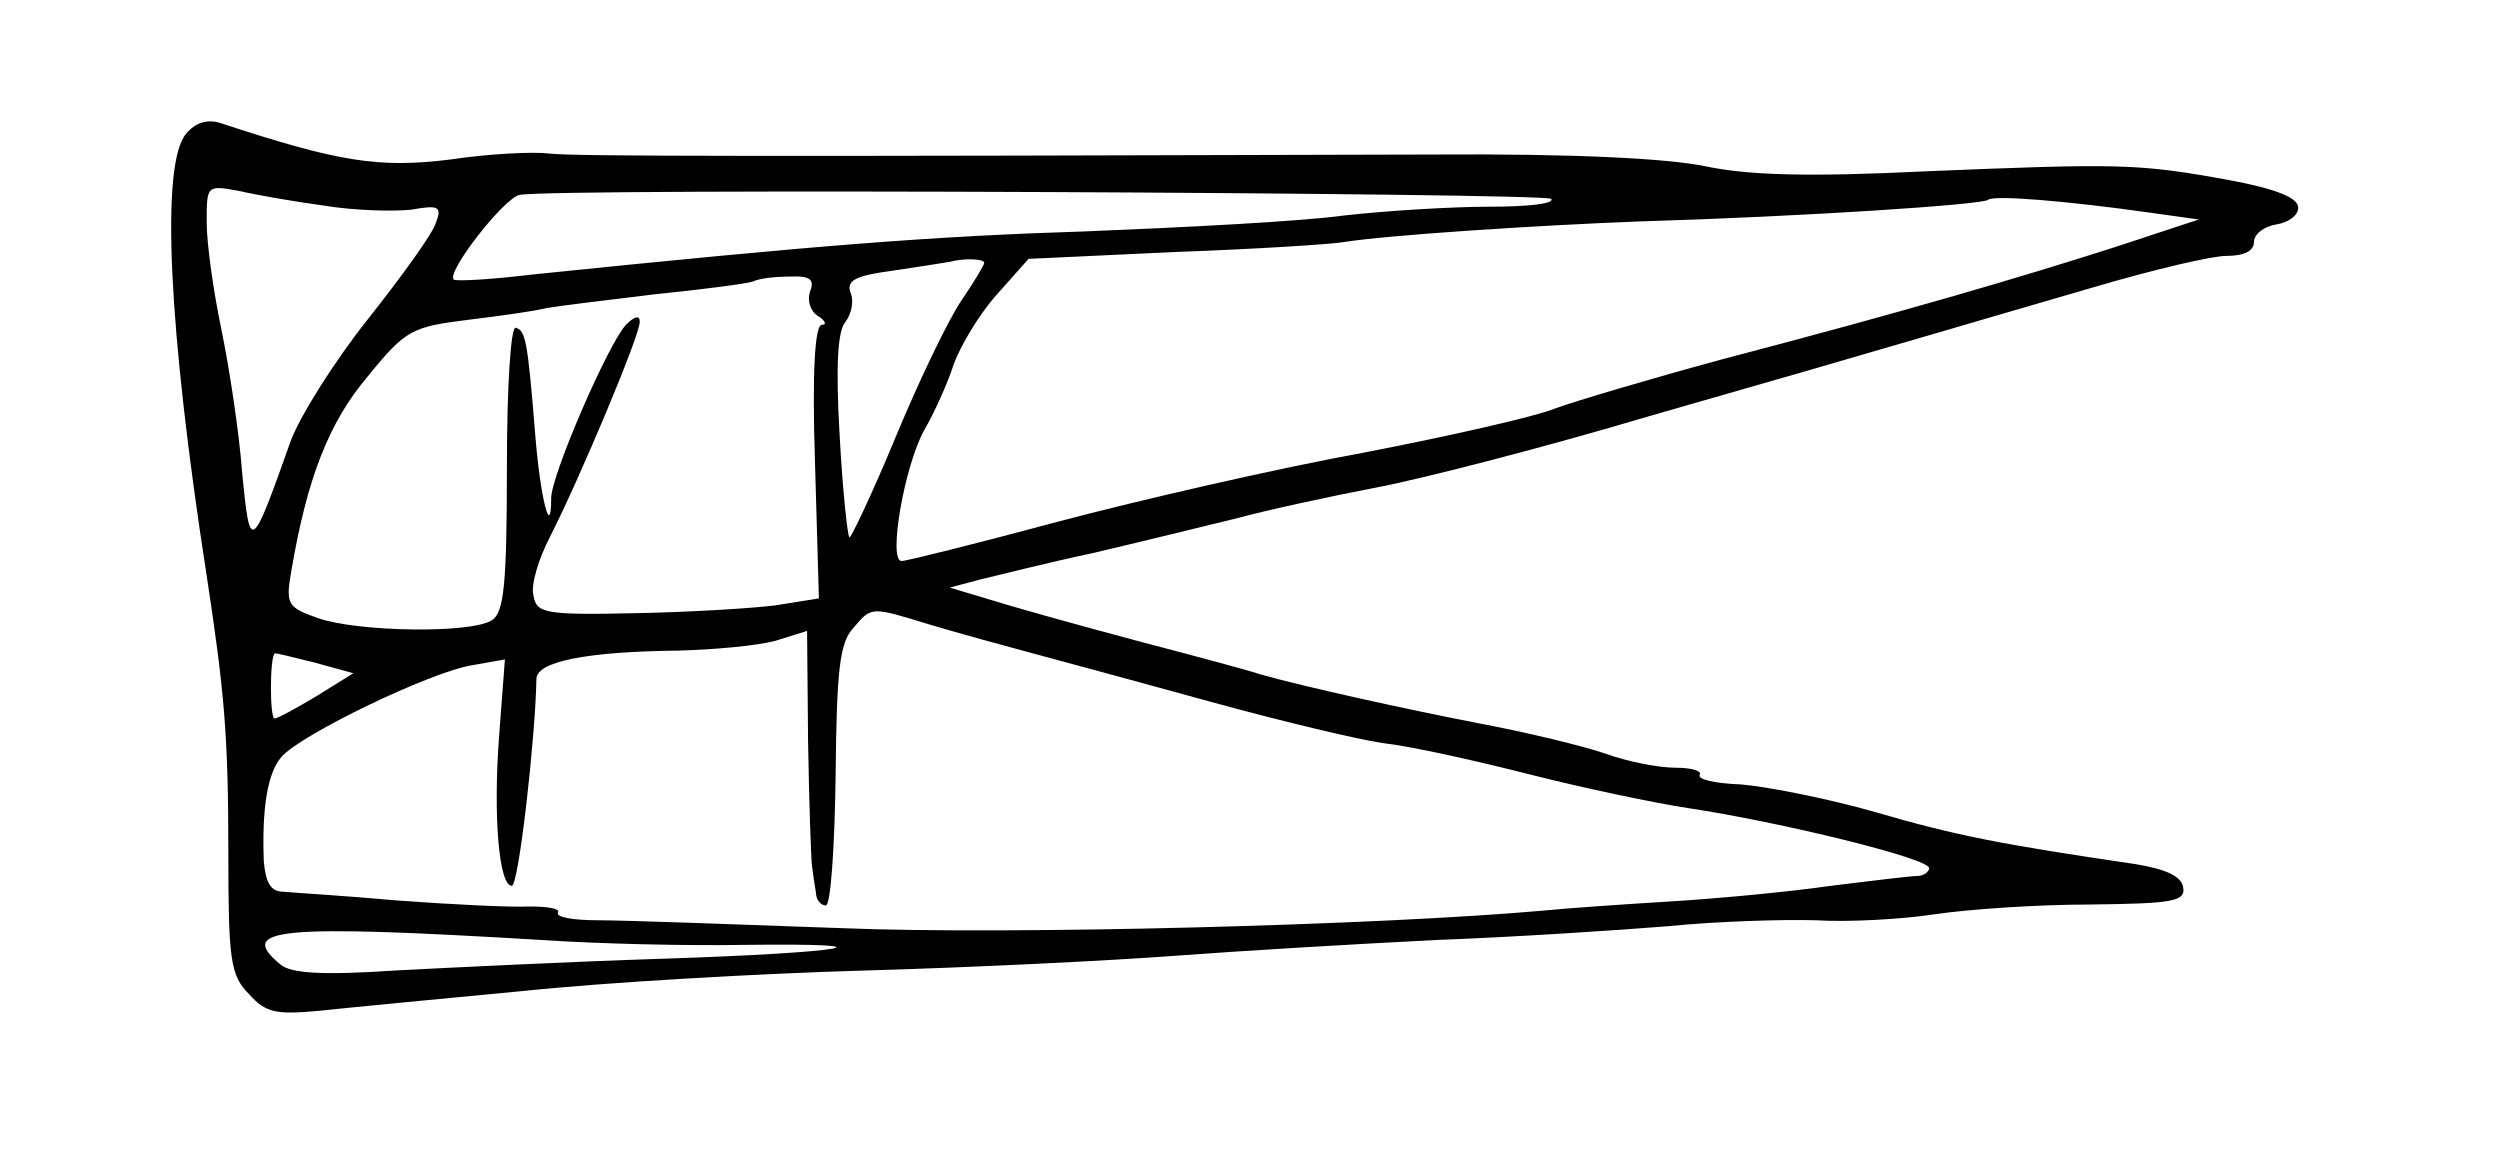 <?xml version="1.0" standalone="no"?>
<!DOCTYPE svg PUBLIC "-//W3C//DTD SVG 20010904//EN"
 "http://www.w3.org/TR/2001/REC-SVG-20010904/DTD/svg10.dtd">
<svg version="1.0" xmlns="http://www.w3.org/2000/svg"
 width="254pt" height="118pt" viewBox="0 0 254 118"
 preserveAspectRatio="xMidYMid meet">
<g transform="translate(0,118) scale(0.1,-0.1)"
fill="#000000" stroke="none">
<path d="M189 1044 c-26 -31 -18 -198 21 -449 18 -118 22 -162 22 -282 0 -108
2 -124 21 -143 17 -19 27 -21 71 -17 28 3 121 12 206 20 85 9 243 18 350 21
107 3 249 10 315 15 66 5 185 12 265 16 80 3 186 10 235 14 50 5 117 7 150 6
33 -2 87 1 120 6 33 5 104 10 158 10 85 1 98 3 95 18 -2 11 -18 18 -48 23
-136 20 -183 29 -265 53 -49 14 -111 26 -136 28 -26 1 -45 5 -42 10 2 4 -9 7
-25 7 -16 0 -48 6 -70 14 -23 8 -81 22 -129 31 -77 15 -177 37 -223 50 -8 3
-64 18 -125 34 -60 16 -128 35 -150 42 l-40 12 30 8 c17 4 68 17 115 27 47 11
112 27 145 35 33 9 98 23 145 32 47 9 171 41 275 72 105 30 226 65 270 78 44
13 127 37 185 54 58 17 117 31 132 31 18 0 28 5 28 14 0 8 10 16 23 18 12 2
22 9 22 17 0 10 -22 19 -70 28 -93 17 -112 17 -307 9 -122 -6 -182 -4 -225 5
-38 8 -134 13 -278 12 -677 -2 -873 -2 -897 1 -15 2 -60 0 -100 -6 -72 -9
-113 -3 -234 37 -13 4 -25 1 -35 -11z m141 -73 c30 -5 70 -6 88 -4 28 5 31 3
25 -13 -3 -11 -35 -55 -69 -98 -35 -44 -70 -100 -79 -125 -40 -113 -41 -113
-49 -31 -3 41 -13 106 -21 145 -8 38 -15 87 -15 109 0 38 0 38 33 32 17 -4 57
-11 87 -15z m1246 7 c4 -5 -24 -8 -62 -8 -38 0 -105 -4 -149 -9 -44 -6 -161
-12 -260 -16 -158 -5 -273 -14 -565 -44 -41 -5 -77 -7 -79 -5 -8 7 51 83 67
86 36 7 1041 2 1048 -4z m608 -14 l50 -7 -85 -28 c-100 -32 -216 -66 -399
-114 -74 -20 -151 -43 -170 -50 -19 -8 -107 -28 -195 -45 -88 -16 -227 -48
-310 -70 -82 -22 -154 -40 -159 -40 -14 0 3 97 23 133 10 17 24 48 30 67 7 19
26 51 44 71 l32 36 150 7 c83 3 159 8 170 10 43 7 195 17 300 21 168 5 349 17
355 22 5 5 79 -1 164 -13z m-1184 -51 c0 -2 -10 -19 -23 -38 -13 -19 -43 -81
-67 -139 -24 -58 -46 -104 -47 -102 -2 2 -7 49 -10 105 -4 69 -2 105 6 114 6
8 9 21 5 30 -4 12 5 17 43 22 26 4 53 8 58 9 15 4 35 3 35 -1z m-177 -29 c-3
-9 0 -20 8 -25 8 -5 9 -9 4 -9 -7 0 -10 -47 -7 -139 l4 -139 -44 -7 c-23 -3
-88 -7 -143 -8 -92 -2 -100 0 -103 18 -3 10 5 37 17 60 30 59 91 204 91 218 0
7 -5 6 -14 -3 -18 -19 -76 -153 -76 -176 0 -43 -11 0 -16 62 -8 99 -10 108
-20 111 -5 2 -9 -59 -9 -142 0 -119 -3 -147 -15 -155 -21 -14 -137 -12 -177 2
-31 11 -33 14 -27 48 16 94 38 151 78 198 38 47 45 50 101 57 33 4 69 9 80 12
11 2 61 8 110 14 50 5 95 11 100 13 6 3 22 5 37 5 21 1 26 -3 21 -15z m123
-339 c27 -8 74 -21 104 -29 30 -8 111 -30 180 -49 69 -19 148 -38 175 -42 28
-3 95 -18 150 -32 55 -14 127 -29 160 -34 93 -14 245 -51 245 -61 0 -4 -6 -8
-12 -8 -7 0 -47 -5 -88 -10 -41 -6 -115 -13 -165 -16 -49 -3 -106 -7 -125 -9
-166 -15 -545 -25 -715 -18 -110 4 -221 8 -247 8 -25 0 -44 3 -41 8 2 4 -11 6
-29 6 -18 -1 -78 2 -133 6 -55 5 -108 8 -117 9 -13 0 -18 9 -20 31 -2 55 4 90
18 106 20 23 151 86 193 93 l34 6 -6 -79 c-6 -81 0 -151 13 -151 7 0 24 151
25 210 0 18 51 28 145 29 36 1 80 5 98 10 l32 10 1 -112 c1 -62 3 -119 4 -127
1 -8 3 -21 4 -27 0 -7 5 -13 10 -13 5 0 9 59 10 132 1 107 4 135 18 150 19 22
17 22 79 3z m-624 -72 c-20 -12 -40 -23 -43 -23 -5 0 -5 61 0 66 1 1 19 -4 40
-9 l40 -11 -37 -23z m228 -248 c58 -4 150 -6 205 -5 162 2 104 -8 -80 -14 -94
-3 -216 -9 -273 -12 -75 -5 -106 -3 -117 6 -45 37 -3 41 265 25z"/>
</g>
</svg>
